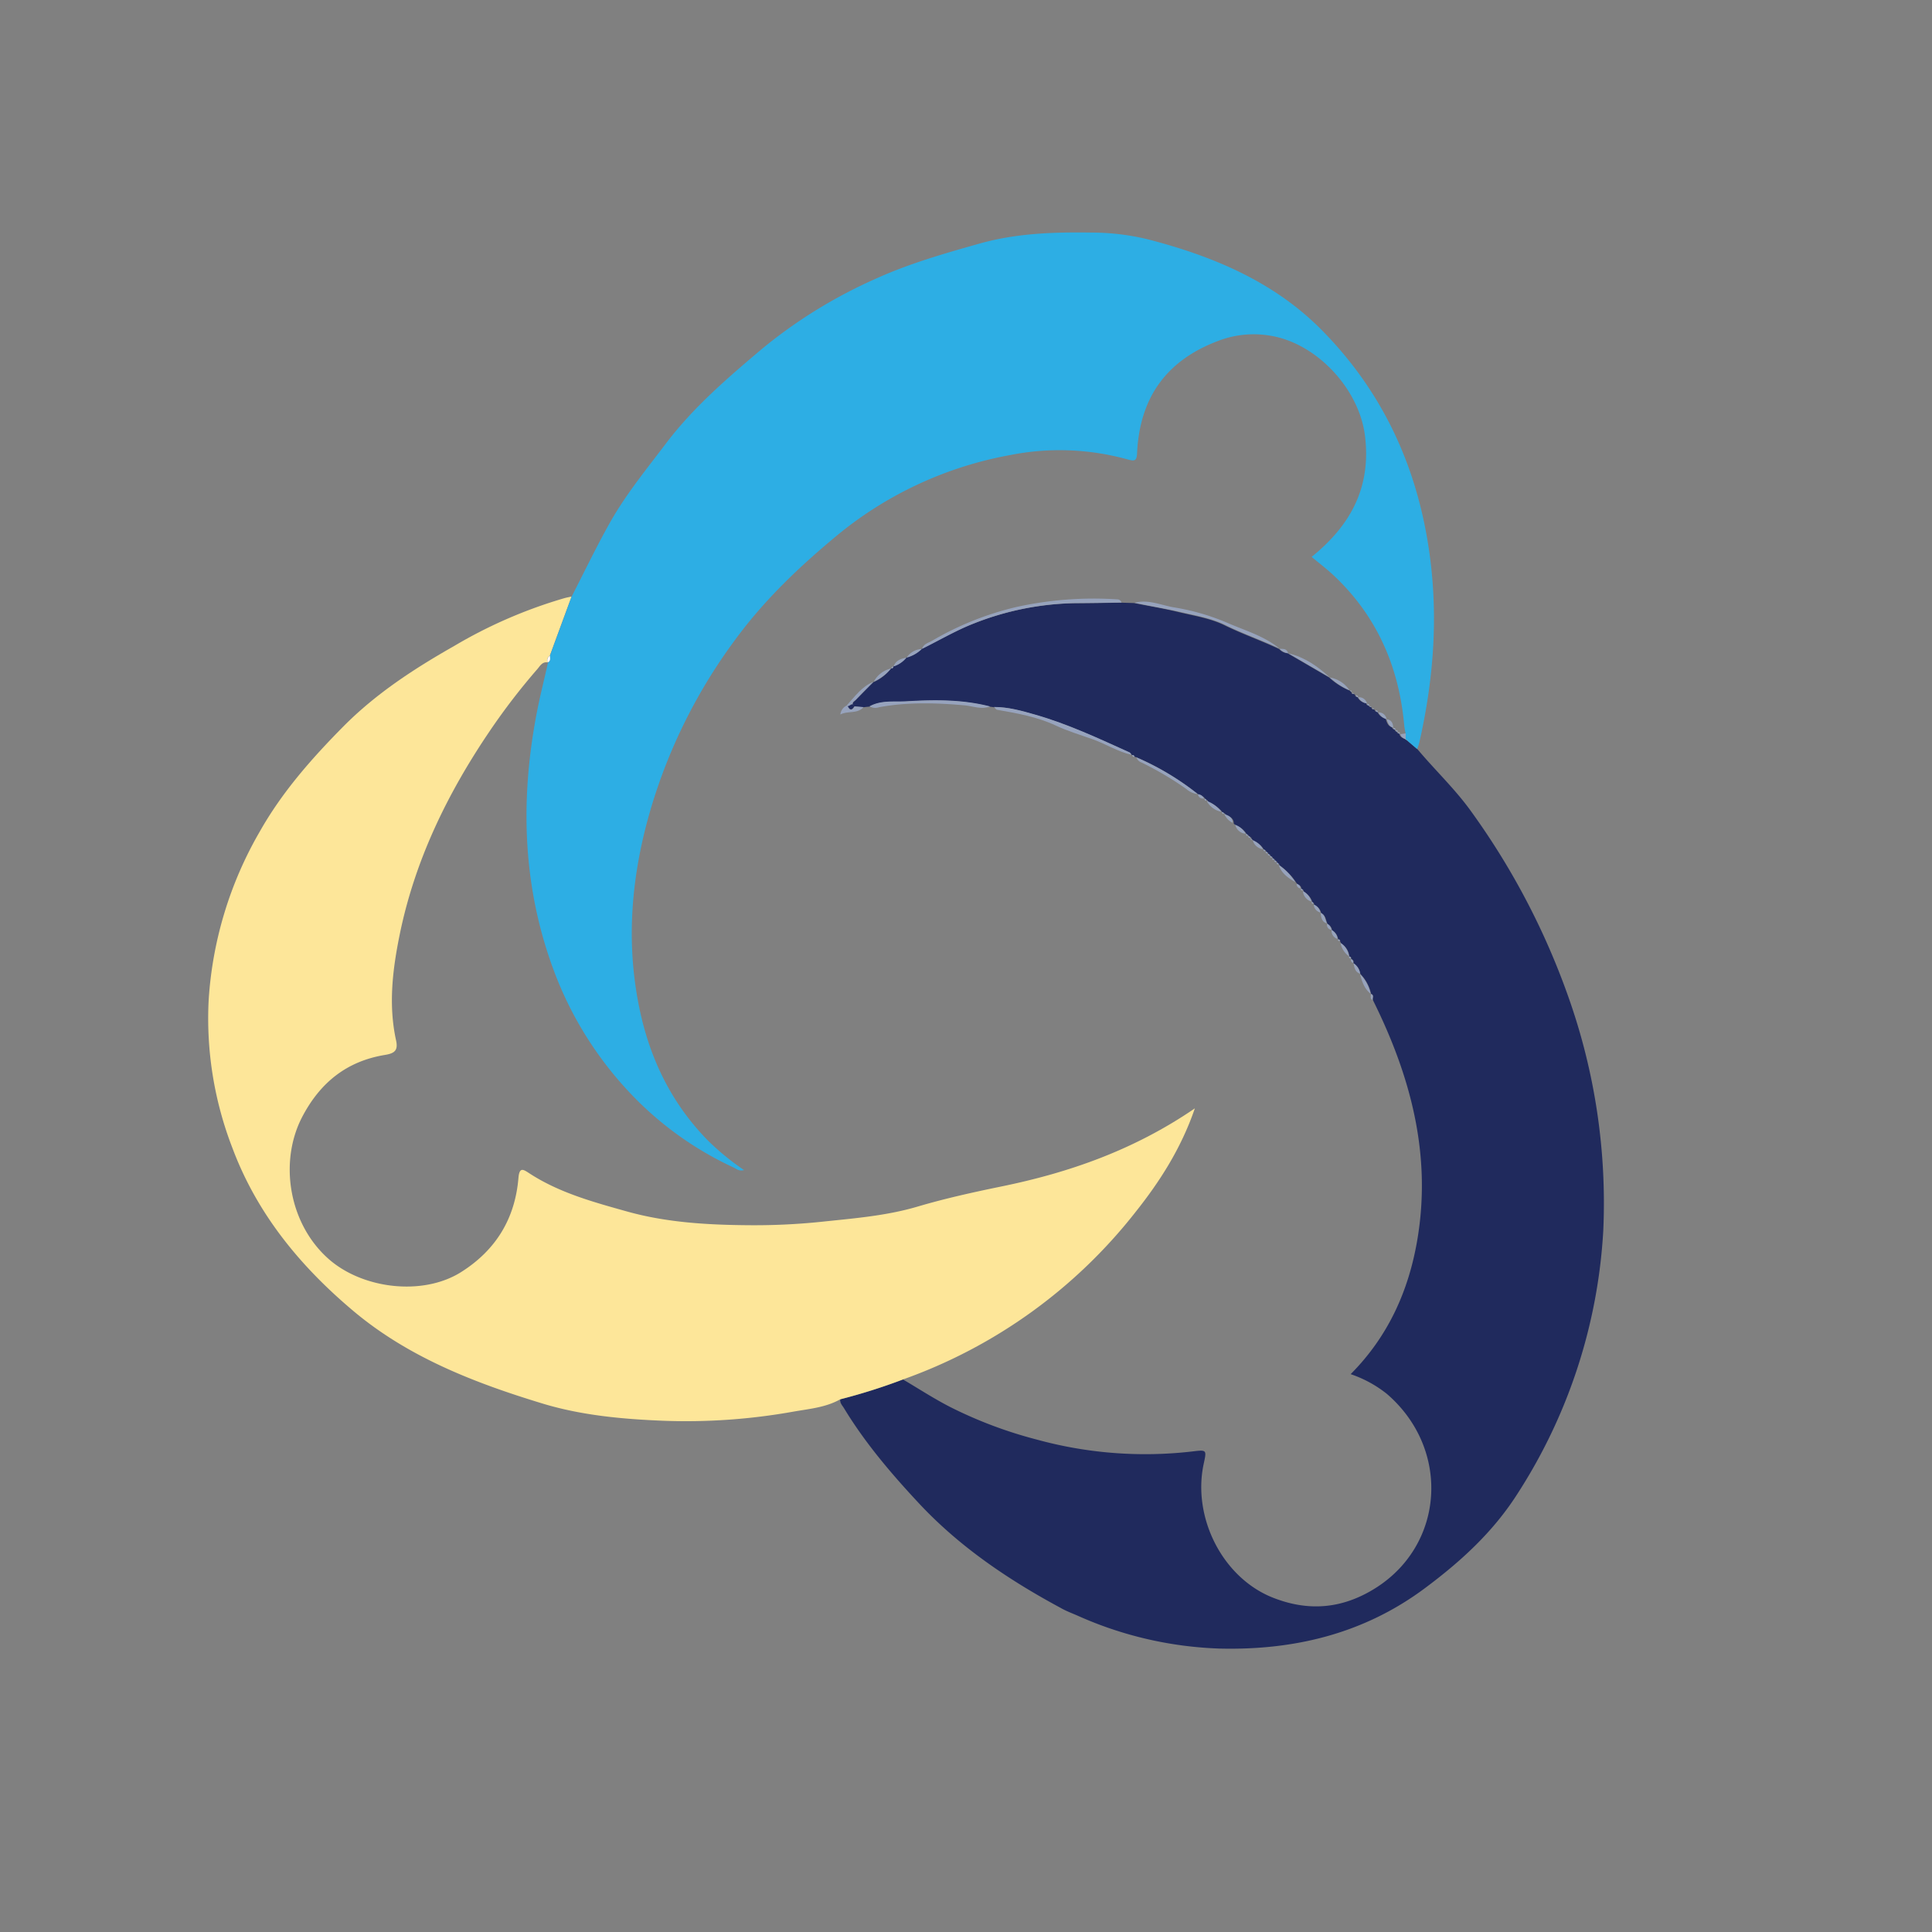 <svg id="Layer_1" data-name="Layer 1" xmlns="http://www.w3.org/2000/svg" viewBox="0 0 500 500"><rect x="0" y="0" width="500" height="500" fill="#808080" stroke="none"/><defs><style>.cls-1{fill:#202a5d;}.cls-2{fill:#fde699;}.cls-3{fill:#2daee4;}.cls-4{fill:#97a3bd;}.cls-5{fill:#fefefe;}</style></defs><path class="cls-1" d="M366.78,193.82c4.58,5.48,9.82,10.39,14,16.24A189.54,189.54,0,0,1,406,258.3a159.38,159.38,0,0,1,8.93,60.12A139.93,139.93,0,0,1,392.45,387c-6.25,9.67-14.49,17.16-23.59,23.95-15.81,11.82-33.83,16.16-53.16,15.7a97.64,97.64,0,0,1-36.89-8.55c-1.46-.63-3-1.21-4.36-2-13.53-7.29-26.2-15.84-36.7-27.12-7.1-7.61-13.89-15.58-19.33-24.55-.43-.71-1.11-1.33-.95-2.29A150.4,150.4,0,0,0,233.69,357c4.08,2.4,8.05,5,12.24,7.14a112.09,112.09,0,0,0,22.39,8.42,106,106,0,0,0,40.3,3.07c3.68-.44,3.69-.44,2.9,3.18-3,13.91,4.87,29.56,18,34.7,9.07,3.55,17.8,2.93,26.44-2.5,17.94-11.29,19.48-36,3-50.24a30.73,30.73,0,0,0-9.41-5.14c9.72-9.78,15-21.56,17.24-34.71,3.76-22.05-1.72-42.47-11.47-62.07-.19-.53.43-1.32-.5-1.63l0-.05a10.67,10.67,0,0,0-2.76-5.11v0a3.93,3.93,0,0,0-1.73-2.73l-.05-.09a.8.8,0,0,0-.53-1l-.06-.09c.07-.36-.12-.52-.45-.57l0,0a4.78,4.78,0,0,0-2.2-3.47,1,1,0,0,0-.22-.45c.07-.35-.06-.52-.43-.47l-.09-.09a3.1,3.1,0,0,0-1.56-2.33h0a2.21,2.21,0,0,0-1.16-1.63l0,0c-.5-1-.46-2.26-1.67-2.8l0,0a2.87,2.87,0,0,0-1.73-2.09l-.15-.15c.1-.33,0-.48-.37-.52l0-.06a4.89,4.89,0,0,0-2.25-2.76l-.05-.08c0-.37-.14-.52-.49-.49l-.07-.07a1.16,1.16,0,0,0-1-1.19,1.23,1.23,0,0,0-.3-.44,16.2,16.2,0,0,0-4.32-4.49l-.1-.11c0-.34-.11-.48-.45-.43l-.13-.14c.06-.35-.08-.49-.43-.45l-.12-.12c0-.33-.11-.48-.45-.44l-.11-.13c0-.34-.1-.49-.45-.45l-.13-.11c0-.34-.11-.48-.44-.45l-.12-.12c0-.35-.1-.49-.45-.43l-.14-.13c.06-.34-.09-.48-.42-.46l-.11-.09a5.42,5.42,0,0,0-2.68-2.32l0,0-.55-.51,0,0c0-.35-.2-.5-.55-.45l-.1-.08c0-.33-.13-.5-.47-.49l-.07-.07a5.16,5.16,0,0,0-2.72-2.32l-.68-.52c0-1.45-1.07-1.87-2.17-2.28l0,0c0-.32-.21-.49-.55-.44l-.09-.09a8.94,8.94,0,0,0-3.86-2.84l0,0c0-.35-.17-.52-.53-.47l-.09-.06a1.84,1.84,0,0,0-1.6-1.15l0,0A70.44,70.44,0,0,0,294.1,196a1.11,1.11,0,0,0-.47-.14c-.11-.3-.28-.49-.63-.4l-.11-.08c-.18-.2-.32-.49-.54-.59-8-3.61-15.93-7.34-24.37-9.76-3.48-1-7-2.07-10.73-2l-1-.13c-7.09-1.84-14.32-1.78-21.53-1.35-3.24.2-6.63-.36-9.68,1.31l-1.56.17-2.41-.18c-1-.85,0-1.27.43-1.72,1.5-1.56,3-3.08,4.56-4.62l.08,0A12.19,12.19,0,0,0,230.6,173l.08-.06c.34,0,.5-.15.53-.48l0,0a7.12,7.12,0,0,0,3.33-2.27l0,0a8.86,8.86,0,0,0,3.94-2.23l0,0c4.49-2.22,8.84-4.79,13.49-6.58a74.52,74.52,0,0,1,26.37-5.27c3.95,0,7.9-.09,11.85-.14l3.29.1c3.77.75,7.56,1.38,11.29,2.27,4.11,1,8.43,1.65,12.15,3.48,4.61,2.26,9.43,3.94,14.05,6.11l.05,0a3.37,3.37,0,0,0,2.21,1.13l0,0,10.72,6.24,0,0a17.93,17.93,0,0,0,5.1,3.32l.1,0,.49.41.13.15c0,.34.13.44.44.32l.49.32c0,.34.19.56.58.52l0,0a3,3,0,0,0,2.27,1.63l.06.05c0,.36.15.53.51.48l.1.07c0,.29.2.4.48.28a.69.69,0,0,0,.31.3c-.13.3,0,.38.27.29l.51.31c.09.31.25.5.61.43l.08.08a3.43,3.43,0,0,0,2.13,1.76h0c.31.94.59,1.9,1.71,2.23l0,0a.43.43,0,0,0,.56.45l.1.09c0,.33.11.51.46.5l.08.07c0,.32.19.45.51.39l.12.14c.14.77.75,1.06,1.37,1.33l.06,0,.1.18h.19Z"/><path class="cls-2" d="M233.69,357a150.4,150.4,0,0,1-16.22,5.13c-3.76,2.13-8,2.47-12.14,3.2a157.55,157.55,0,0,1-33.74,2.36c-10.55-.43-21.1-1.39-31.2-4.46-17.6-5.35-34.76-12-49-24-13.69-11.52-24.88-25.09-31.26-42.18A92.79,92.79,0,0,1,54,258.84a99.35,99.35,0,0,1,13.25-43.67C73,205,80.58,196.4,88.75,188.12c8.54-8.64,18.49-15.09,28.89-21A123.93,123.93,0,0,1,146,154.82c.63-.18,1.28-.29,1.92-.44q-2.82,7.65-5.62,15.29a1.42,1.42,0,0,0-.58,1.76v0c-1.42-.23-2,1-2.68,1.76a168.6,168.6,0,0,0-12.37,16.11c-10.89,16.09-19.25,33.26-23.19,52.38-1.86,9.08-3,18.25-1,27.47.6,2.64-.27,3.44-2.83,3.86-9.88,1.62-16.77,7.11-21.45,16.06-6,11.52-3.55,27.51,6.79,36.7,8.76,7.79,24.34,9.71,34.3,3.47,9-5.66,14-13.82,14.88-24.36.24-2.95,1.26-2.25,2.79-1.25,7.76,5.07,16.64,7.47,25.35,9.91,10.08,2.82,20.61,3.45,31.06,3.54a168.71,168.71,0,0,0,19.19-.88c8.37-.89,16.73-1.52,24.89-3.93,7.11-2.1,14.38-3.71,21.65-5.2,17.66-3.61,34.39-9.46,50.13-20.23-3.59,10.45-9.12,19-15.36,26.84A133.06,133.06,0,0,1,233.69,357Z"/><path class="cls-3" d="M142.33,169.67q2.8-7.63,5.62-15.29c3.26-6.34,6.34-12.79,9.83-19,4.15-7.39,9.53-13.95,14.64-20.7,7.09-9.35,15.86-16.85,24.72-24.34a127.18,127.18,0,0,1,29.18-18.06c8.75-4,17.94-6.64,27.18-9.24,9.64-2.71,19.39-3,29.26-2.85A61.7,61.7,0,0,1,297.31,62c16.83,4.38,32.6,11,45,23.67,14.38,14.65,23.12,32.24,26.83,52.5,3.34,18.24,2.24,36.2-1.85,54.12a14.54,14.54,0,0,1-.54,1.57l-2.62-2.26c0-.14-.13-.19-.29-.17l-.06,0c0-.51,0-1,0-1.52-.13-.75-.3-1.49-.37-2.24-1.37-15.12-7.06-28.21-18.21-38.71-1.87-1.76-3.93-3.31-5.75-4.84,10.09-8.15,15.44-18,13.81-31.3-1.49-12.23-12.65-24.22-24.86-26a25.5,25.5,0,0,0-13.13,1.4c-13.59,5.11-20.35,14.88-21,29.12-.1,2.08-.79,2-2.4,1.57a65.84,65.84,0,0,0-30.5-1.13,97.82,97.82,0,0,0-45,21c-9.63,8-18.54,16.49-26,26.64a139.92,139.92,0,0,0-23.09,48c-3.83,14.77-5,29.68-2.32,44.8,2.48,14.19,8.18,26.76,18.41,37.11a66.46,66.46,0,0,0,9.18,7.48c-1.25.37-1.91-.28-2.65-.64a87.21,87.21,0,0,1-24-16.42,93.71,93.71,0,0,1-21.74-32.41c-8.81-22.21-9.73-45.11-5.34-68.37.85-4.52,2-9,3-13.48v0C142.59,171.05,142.32,170.32,142.33,169.67Z"/><path class="cls-4" d="M238.62,167.93c.37-1.26,1.59-1.54,2.53-2.06a78.82,78.82,0,0,1,22-8.8,93,93,0,0,1,26.1-1.95,1.13,1.13,0,0,1,1,.82c-3.95.05-7.9.12-11.85.14a74.52,74.52,0,0,0-26.37,5.27C247.46,163.14,243.11,165.71,238.62,167.93Z"/><path class="cls-4" d="M293.62,156c3.52-.95,6.82.61,10.13,1.18a58.94,58.94,0,0,1,13.86,4c4.57,2,9.53,3.39,13.5,6.65-4.62-2.17-9.44-3.85-14.05-6.11-3.72-1.83-8-2.49-12.15-3.48C301.18,157.42,297.39,156.79,293.62,156Z"/><path class="cls-4" d="M292.89,195.36c-3.59-.81-6.7-2.83-10.13-4.05-3.17-1.13-6.42-2.09-9.45-3.51-4.88-2.29-10.06-3.21-15.28-4.11-.29-.05-.52-.48-.78-.73,3.71,0,7.25,1,10.73,2,8.44,2.42,16.39,6.15,24.37,9.76C292.57,194.87,292.71,195.16,292.89,195.36Z"/><path class="cls-4" d="M256.25,182.83c-2.25.87-4.45-.1-6.64-.29-7.41-.66-14.77-.87-22.13.49a2.88,2.88,0,0,1-2.44-.24c3.05-1.67,6.44-1.11,9.68-1.31C241.93,181.05,249.16,181,256.25,182.83Z"/><path class="cls-4" d="M310,205.52a5.36,5.36,0,0,1-3-1.35,84,84,0,0,0-11.56-6.83A2.13,2.13,0,0,1,294.1,196,70.44,70.44,0,0,1,310,205.52Z"/><path class="cls-4" d="M333.41,169.07c4.22,1,7.61,3.37,10.72,6.24Z"/><path class="cls-4" d="M219.18,182.5c2.09-2.25,3.87-4.86,6.88-6.06-1.52,1.54-3.06,3.06-4.56,4.62-.43.45-1.41.87-.43,1.72l0,0c-.57-1.09-1.14,0-1.7,0Z"/><path class="cls-4" d="M223.48,183c-1.63,1.84-4,.88-6,1.91a3,3,0,0,1,1.73-2.37l.23.27c.57,1.2,1.14,1,1.7,0l0,0Z"/><path class="cls-4" d="M335.25,228.31c-1.86-1.1-3.63-2.27-4.32-4.49A16.2,16.2,0,0,1,335.25,228.31Z"/><path class="cls-4" d="M344.16,175.33a7.73,7.73,0,0,1,5.1,3.32A17.93,17.93,0,0,1,344.16,175.33Z"/><path class="cls-4" d="M226.14,176.4A6.8,6.8,0,0,1,230.6,173,12.19,12.19,0,0,1,226.14,176.4Z"/><path class="cls-4" d="M354.72,257.17c-1.66-1.3-2.25-3.19-2.76-5.11A10.67,10.67,0,0,1,354.72,257.17Z"/><path class="cls-4" d="M316.14,210.1a5.54,5.54,0,0,1-3.86-2.84A8.94,8.94,0,0,1,316.14,210.1Z"/><path class="cls-4" d="M234.64,170.18a5,5,0,0,1,3.94-2.23A8.86,8.86,0,0,1,234.64,170.18Z"/><path class="cls-4" d="M231.26,172.47c.57-1.55,1.87-2,3.33-2.27A7.12,7.12,0,0,1,231.26,172.47Z"/><path class="cls-4" d="M349.11,247.49a5.66,5.66,0,0,1-2.2-3.47A4.78,4.78,0,0,1,349.11,247.49Z"/><path class="cls-4" d="M322.39,215.77a3,3,0,0,1-2.72-2.32A5.16,5.16,0,0,1,322.39,215.77Z"/><path class="cls-4" d="M326.88,219.76a3.15,3.15,0,0,1-2.68-2.32A5.42,5.42,0,0,1,326.88,219.76Z"/><path class="cls-4" d="M339.43,233.34a3.14,3.14,0,0,1-2.25-2.76A4.89,4.89,0,0,1,339.43,233.34Z"/><path class="cls-4" d="M358.87,186.13c1.3.18,1.64,1.1,1.71,2.23C359.46,188,359.18,187.07,358.87,186.13Z"/><path class="cls-4" d="M319,212.93a4.39,4.39,0,0,1-2.17-2.28C317.92,211.06,319,211.48,319,212.93Z"/><path class="cls-4" d="M343.41,239c-1.4-.43-1.48-1.65-1.67-2.8C343,236.74,342.91,238,343.41,239Z"/><path class="cls-4" d="M352,252c-1.33-.44-1.48-1.62-1.73-2.73A3.93,3.93,0,0,1,352,252Z"/><path class="cls-4" d="M351.52,180.44a2.17,2.17,0,0,1,2.27,1.63A3,3,0,0,1,351.52,180.44Z"/><path class="cls-4" d="M341.72,236.16a2.29,2.29,0,0,1-1.73-2.09A2.87,2.87,0,0,1,341.72,236.16Z"/><path class="cls-4" d="M346.17,243a2.2,2.2,0,0,1-1.56-2.33A3.1,3.1,0,0,1,346.17,243Z"/><path class="cls-4" d="M356.72,184.36a2.08,2.08,0,0,1,2.13,1.76A3.43,3.43,0,0,1,356.72,184.36Z"/><path class="cls-4" d="M331.16,167.92c.95,0,1.89-.06,2.21,1.13A3.37,3.37,0,0,1,331.16,167.92Z"/><path class="cls-4" d="M362.44,190l1.35-.19c0,.51,0,1,0,1.52C363.19,191.08,362.58,190.79,362.44,190Z"/><path class="cls-4" d="M311.62,206.69c-.83,0-1.45-.23-1.6-1.15A1.84,1.84,0,0,1,311.62,206.69Z"/><path class="cls-4" d="M344.6,240.67a1.34,1.34,0,0,1-1.16-1.63A2.21,2.21,0,0,1,344.6,240.67Z"/><path class="cls-4" d="M336.57,229.94a1.13,1.13,0,0,1-1-1.19A1.16,1.16,0,0,1,336.57,229.94Z"/><path class="cls-4" d="M355.26,258.85c-.74-.37-.48-1-.5-1.63C355.69,257.53,355.07,258.32,355.26,258.85Z"/><path class="cls-4" d="M350.17,249.21a.83.83,0,0,1-.53-1A.8.8,0,0,1,350.17,249.21Z"/><path class="cls-4" d="M322.93,216.33c-.35,0-.49-.15-.47-.49C322.8,215.83,322.94,216,322.93,216.33Z"/><path class="cls-4" d="M323.58,216.86c-.33,0-.53-.1-.55-.45C323.38,216.36,323.57,216.51,323.58,216.86Z"/><path class="cls-4" d="M324.17,217.42a.46.46,0,0,1-.55-.51Z"/><path class="cls-4" d="M230.68,173c0-.35.18-.51.53-.48C231.18,172.83,231,173,230.68,173Z"/><path class="cls-4" d="M327.41,220.31c-.33,0-.46-.14-.42-.46C327.32,219.83,327.47,220,327.41,220.31Z"/><path class="cls-4" d="M328,220.87c-.31,0-.47-.1-.45-.43C327.9,220.38,328,220.52,328,220.87Z"/><path class="cls-4" d="M328.56,221.44c-.33,0-.48-.12-.44-.45C328.45,221,328.6,221.1,328.56,221.44Z"/><path class="cls-4" d="M329.14,222q-.5,0-.45-.45C329,221.51,329.18,221.66,329.14,222Z"/><path class="cls-4" d="M329.7,222.57c-.34,0-.48-.11-.45-.44C329.59,222.09,329.73,222.24,329.7,222.57Z"/><path class="cls-4" d="M330.25,223.14c-.32,0-.46-.13-.43-.45C330.17,222.65,330.31,222.79,330.25,223.14Z"/><path class="cls-4" d="M330.83,223.71c-.32,0-.47-.1-.45-.43C330.72,223.23,330.86,223.37,330.83,223.71Z"/><path class="cls-4" d="M293.63,195.84a.45.45,0,0,1-.63-.4C293.35,195.35,293.52,195.54,293.63,195.84Z"/><path class="cls-4" d="M349.36,178.7c.33-.07.5.07.49.41Z"/><path class="cls-4" d="M337.13,230.5c-.34,0-.51-.15-.49-.49C337,230,337.17,230.13,337.13,230.5Z"/><path class="cls-4" d="M350,179.26l.44.32C350.11,179.7,350,179.6,350,179.26Z"/><path class="cls-4" d="M339.84,233.92c-.34,0-.44-.2-.37-.52C339.79,233.44,339.94,233.59,339.84,233.92Z"/><path class="cls-4" d="M350.91,179.9a.53.53,0,0,1,.58.52C351.1,180.46,351,180.24,350.91,179.9Z"/><path class="cls-4" d="M353.85,182.12c.35,0,.5.15.51.48C354,182.65,353.83,182.48,353.85,182.12Z"/><path class="cls-4" d="M354.46,182.67l.48.28C354.66,183.07,354.5,183,354.46,182.67Z"/><path class="cls-4" d="M355.25,183.25c.2,0,.29.09.27.29C355.24,183.63,355.12,183.55,355.25,183.25Z"/><path class="cls-4" d="M356,183.85a.46.46,0,0,1,.61.43C356.28,184.35,356.12,184.16,356,183.85Z"/><path class="cls-4" d="M360.61,188.38c.32,0,.54.09.56.45A.43.43,0,0,1,360.61,188.38Z"/><path class="cls-4" d="M349.58,248.09a.45.45,0,0,1-.45-.57C349.46,247.57,349.65,247.73,349.58,248.09Z"/><path class="cls-4" d="M361.27,188.92c.35,0,.48.18.46.5C361.38,189.43,361.24,189.25,361.27,188.92Z"/><path class="cls-4" d="M361.81,189.49c.31-.05.5,0,.51.39C362,189.94,361.84,189.81,361.81,189.49Z"/><path class="cls-4" d="M312.24,207.22c-.36,0-.53-.12-.53-.47C312.07,206.7,312.23,206.87,312.24,207.22Z"/><path class="cls-4" d="M316.78,210.63c-.34.05-.53-.09-.55-.44C316.57,210.14,316.73,210.31,316.78,210.63Z"/><path class="cls-4" d="M363.87,191.38c.16,0,.26,0,.29.17H364Z"/><path class="cls-4" d="M346.69,243.57c-.31,0-.47-.14-.43-.47C346.63,243.05,346.76,243.22,346.69,243.57Z"/><path class="cls-5" d="M142.33,169.67c0,.65.26,1.38-.58,1.76A1.42,1.42,0,0,1,142.33,169.67Z"/><path class="cls-1" d="M221.11,182.76c-.56,1-1.13,1.21-1.7,0C220,182.78,220.54,181.67,221.11,182.76Z"/></svg>